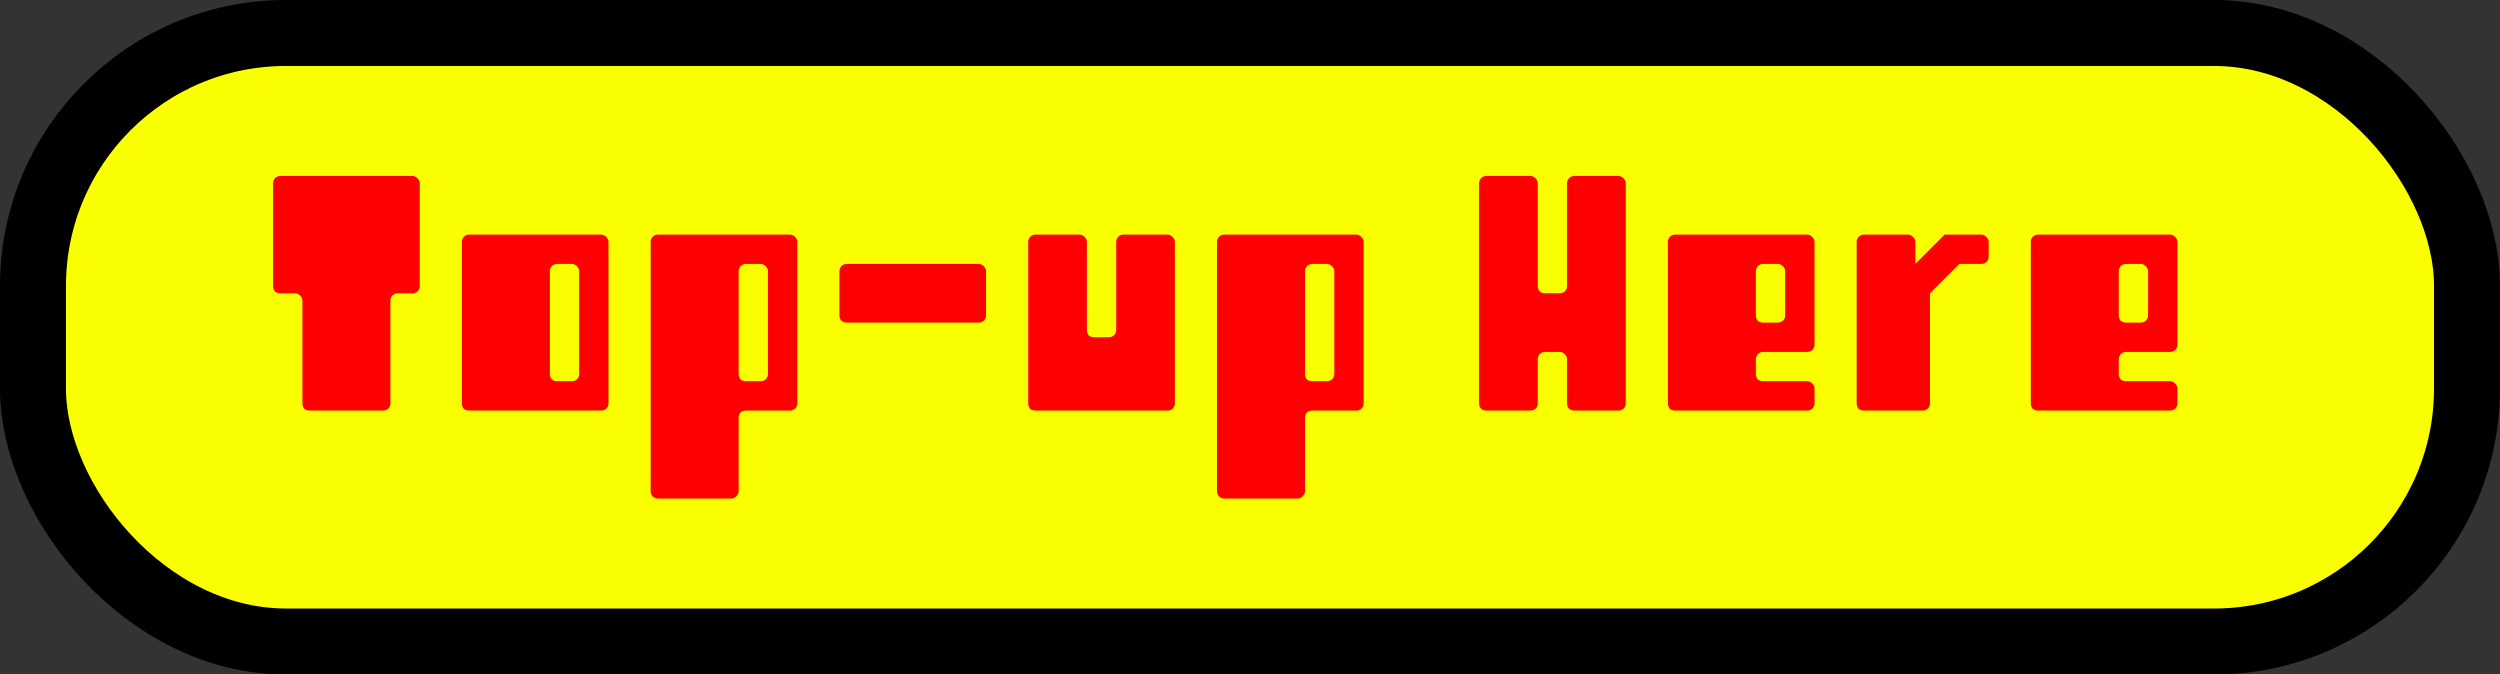 <svg width="341" height="92" viewBox="0 0 341 92" fill="none" xmlns="http://www.w3.org/2000/svg">
<rect x="0" y="0" width="341" height="92" fill="#333333" stroke="none"/>
<rect x="4.5" y="4.5" width="332" height="83" rx="34.5" fill="#FAFF00" stroke="black" stroke-width="9"/>
<path d="M42.25 56C41.958 56 41.708 55.917 41.5 55.75C41.333 55.542 41.25 55.292 41.25 55V41C41.25 40.75 41.146 40.521 40.938 40.312C40.729 40.104 40.5 40 40.25 40H38.25C37.958 40 37.708 39.917 37.5 39.75C37.333 39.542 37.25 39.292 37.25 39V25C37.25 24.75 37.333 24.521 37.5 24.312C37.708 24.104 37.958 24 38.25 24H56.25C56.5 24 56.729 24.104 56.938 24.312C57.146 24.521 57.25 24.75 57.25 25V39C57.25 39.292 57.146 39.542 56.938 39.75C56.729 39.917 56.5 40 56.25 40H54.25C53.958 40 53.708 40.104 53.5 40.312C53.333 40.521 53.25 40.75 53.25 41V55C53.25 55.292 53.146 55.542 52.938 55.75C52.729 55.917 52.5 56 52.25 56H42.25ZM78 52C78.25 52 78.479 51.917 78.688 51.75C78.896 51.542 79 51.292 79 51V37C79 36.75 78.896 36.521 78.688 36.312C78.479 36.104 78.25 36 78 36H76C75.708 36 75.458 36.104 75.25 36.312C75.083 36.521 75 36.75 75 37V51C75 51.292 75.083 51.542 75.25 51.75C75.458 51.917 75.708 52 76 52H78ZM64 56C63.708 56 63.458 55.917 63.25 55.75C63.083 55.542 63 55.292 63 55V33C63 32.75 63.083 32.521 63.25 32.312C63.458 32.104 63.708 32 64 32H82C82.25 32 82.479 32.104 82.688 32.312C82.896 32.521 83 32.75 83 33V55C83 55.292 82.896 55.542 82.688 55.75C82.479 55.917 82.25 56 82 56H64ZM103.75 52C104 52 104.229 51.917 104.438 51.75C104.646 51.542 104.75 51.292 104.75 51V37C104.75 36.75 104.646 36.521 104.438 36.312C104.229 36.104 104 36 103.75 36H101.75C101.458 36 101.208 36.104 101 36.312C100.833 36.521 100.75 36.75 100.75 37V51C100.75 51.292 100.833 51.542 101 51.75C101.208 51.917 101.458 52 101.75 52H103.75ZM89.75 68C89.458 68 89.208 67.896 89 67.688C88.833 67.479 88.75 67.25 88.75 67V33C88.75 32.75 88.833 32.521 89 32.312C89.208 32.104 89.458 32 89.75 32H107.75C108 32 108.229 32.104 108.438 32.312C108.646 32.521 108.75 32.75 108.75 33V55C108.75 55.292 108.646 55.542 108.438 55.75C108.229 55.917 108 56 107.75 56H101.75C101.458 56 101.208 56.083 101 56.25C100.833 56.458 100.75 56.708 100.75 57V67C100.75 67.25 100.646 67.479 100.438 67.688C100.229 67.896 100 68 99.75 68H89.75ZM115.5 44C115.208 44 114.958 43.917 114.75 43.75C114.583 43.542 114.5 43.292 114.5 43V37C114.5 36.75 114.583 36.521 114.75 36.312C114.958 36.104 115.208 36 115.5 36H133.5C133.75 36 133.979 36.104 134.188 36.312C134.396 36.521 134.5 36.75 134.5 37V43C134.5 43.292 134.396 43.542 134.188 43.75C133.979 43.917 133.75 44 133.5 44H115.5ZM141.25 56C140.958 56 140.708 55.917 140.5 55.75C140.333 55.542 140.25 55.292 140.25 55V33C140.25 32.75 140.333 32.521 140.5 32.312C140.708 32.104 140.958 32 141.25 32H147.25C147.5 32 147.729 32.104 147.938 32.312C148.146 32.521 148.25 32.75 148.25 33V45C148.25 45.292 148.333 45.542 148.5 45.75C148.708 45.917 148.958 46 149.25 46H151.25C151.5 46 151.729 45.917 151.938 45.75C152.146 45.542 152.25 45.292 152.25 45V33C152.25 32.75 152.333 32.521 152.5 32.312C152.708 32.104 152.958 32 153.25 32H159.25C159.5 32 159.729 32.104 159.938 32.312C160.146 32.521 160.25 32.75 160.25 33V55C160.25 55.292 160.146 55.542 159.938 55.75C159.729 55.917 159.5 56 159.25 56H141.25ZM181 52C181.25 52 181.479 51.917 181.688 51.75C181.896 51.542 182 51.292 182 51V37C182 36.75 181.896 36.521 181.688 36.312C181.479 36.104 181.25 36 181 36H179C178.708 36 178.458 36.104 178.25 36.312C178.083 36.521 178 36.75 178 37V51C178 51.292 178.083 51.542 178.25 51.75C178.458 51.917 178.708 52 179 52H181ZM167 68C166.708 68 166.458 67.896 166.25 67.688C166.083 67.479 166 67.25 166 67V33C166 32.75 166.083 32.521 166.25 32.312C166.458 32.104 166.708 32 167 32H185C185.25 32 185.479 32.104 185.688 32.312C185.896 32.521 186 32.75 186 33V55C186 55.292 185.896 55.542 185.688 55.75C185.479 55.917 185.25 56 185 56H179C178.708 56 178.458 56.083 178.25 56.25C178.083 56.458 178 56.708 178 57V67C178 67.25 177.896 67.479 177.688 67.688C177.479 67.896 177.25 68 177 68H167ZM202.75 56C202.458 56 202.208 55.917 202 55.75C201.833 55.542 201.75 55.292 201.75 55V25C201.75 24.75 201.833 24.521 202 24.312C202.208 24.104 202.458 24 202.75 24H208.75C209 24 209.229 24.104 209.438 24.312C209.646 24.521 209.75 24.75 209.75 25V39C209.75 39.292 209.833 39.542 210 39.75C210.208 39.917 210.458 40 210.75 40H212.75C213 40 213.229 39.917 213.438 39.75C213.646 39.542 213.75 39.292 213.75 39V25C213.75 24.75 213.833 24.521 214 24.312C214.208 24.104 214.458 24 214.75 24H220.75C221 24 221.229 24.104 221.438 24.312C221.646 24.521 221.75 24.75 221.75 25V55C221.75 55.292 221.646 55.542 221.438 55.75C221.229 55.917 221 56 220.75 56H214.75C214.458 56 214.208 55.917 214 55.75C213.833 55.542 213.75 55.292 213.75 55V49C213.75 48.75 213.646 48.521 213.438 48.312C213.229 48.104 213 48 212.75 48H210.75C210.458 48 210.208 48.104 210 48.312C209.833 48.521 209.75 48.75 209.75 49V55C209.75 55.292 209.646 55.542 209.438 55.75C209.229 55.917 209 56 208.75 56H202.75ZM242.5 44C242.75 44 242.979 43.917 243.188 43.75C243.396 43.542 243.5 43.292 243.5 43V37C243.5 36.75 243.396 36.521 243.188 36.312C242.979 36.104 242.75 36 242.5 36H240.5C240.208 36 239.958 36.104 239.75 36.312C239.583 36.521 239.5 36.75 239.5 37V43C239.5 43.292 239.583 43.542 239.75 43.75C239.958 43.917 240.208 44 240.5 44H242.5ZM228.5 56C228.208 56 227.958 55.917 227.75 55.75C227.583 55.542 227.5 55.292 227.5 55V33C227.5 32.75 227.583 32.521 227.75 32.312C227.958 32.104 228.208 32 228.5 32H246.5C246.75 32 246.979 32.104 247.188 32.312C247.396 32.521 247.5 32.75 247.5 33V47C247.5 47.292 247.396 47.542 247.188 47.75C246.979 47.917 246.75 48 246.5 48H240.5C240.208 48 239.958 48.104 239.75 48.312C239.583 48.521 239.5 48.75 239.5 49V51C239.5 51.292 239.583 51.542 239.75 51.75C239.958 51.917 240.208 52 240.5 52H246.5C246.75 52 246.979 52.104 247.188 52.312C247.396 52.521 247.5 52.75 247.5 53V55C247.5 55.292 247.396 55.542 247.188 55.75C246.979 55.917 246.75 56 246.5 56H228.5ZM254.25 56C253.958 56 253.708 55.917 253.5 55.75C253.333 55.542 253.25 55.292 253.25 55V33C253.25 32.75 253.333 32.521 253.5 32.312C253.708 32.104 253.958 32 254.25 32H260.25C260.5 32 260.729 32.104 260.938 32.312C261.146 32.521 261.25 32.75 261.25 33V36L265.25 32H270.25C270.5 32 270.729 32.104 270.938 32.312C271.146 32.521 271.25 32.75 271.25 33V35C271.25 35.292 271.146 35.542 270.938 35.75C270.729 35.917 270.5 36 270.25 36H267.25L263.25 40V55C263.25 55.292 263.146 55.542 262.938 55.75C262.729 55.917 262.5 56 262.25 56H254.25ZM292 44C292.25 44 292.479 43.917 292.688 43.75C292.896 43.542 293 43.292 293 43V37C293 36.75 292.896 36.521 292.688 36.312C292.479 36.104 292.25 36 292 36H290C289.708 36 289.458 36.104 289.25 36.312C289.083 36.521 289 36.75 289 37V43C289 43.292 289.083 43.542 289.25 43.75C289.458 43.917 289.708 44 290 44H292ZM278 56C277.708 56 277.458 55.917 277.25 55.75C277.083 55.542 277 55.292 277 55V33C277 32.75 277.083 32.521 277.25 32.312C277.458 32.104 277.708 32 278 32H296C296.25 32 296.479 32.104 296.688 32.312C296.896 32.521 297 32.75 297 33V47C297 47.292 296.896 47.542 296.688 47.75C296.479 47.917 296.25 48 296 48H290C289.708 48 289.458 48.104 289.25 48.312C289.083 48.521 289 48.75 289 49V51C289 51.292 289.083 51.542 289.25 51.75C289.458 51.917 289.708 52 290 52H296C296.25 52 296.479 52.104 296.688 52.312C296.896 52.521 297 52.75 297 53V55C297 55.292 296.896 55.542 296.688 55.75C296.479 55.917 296.25 56 296 56H278Z" fill="#FF0000"/>
</svg>
